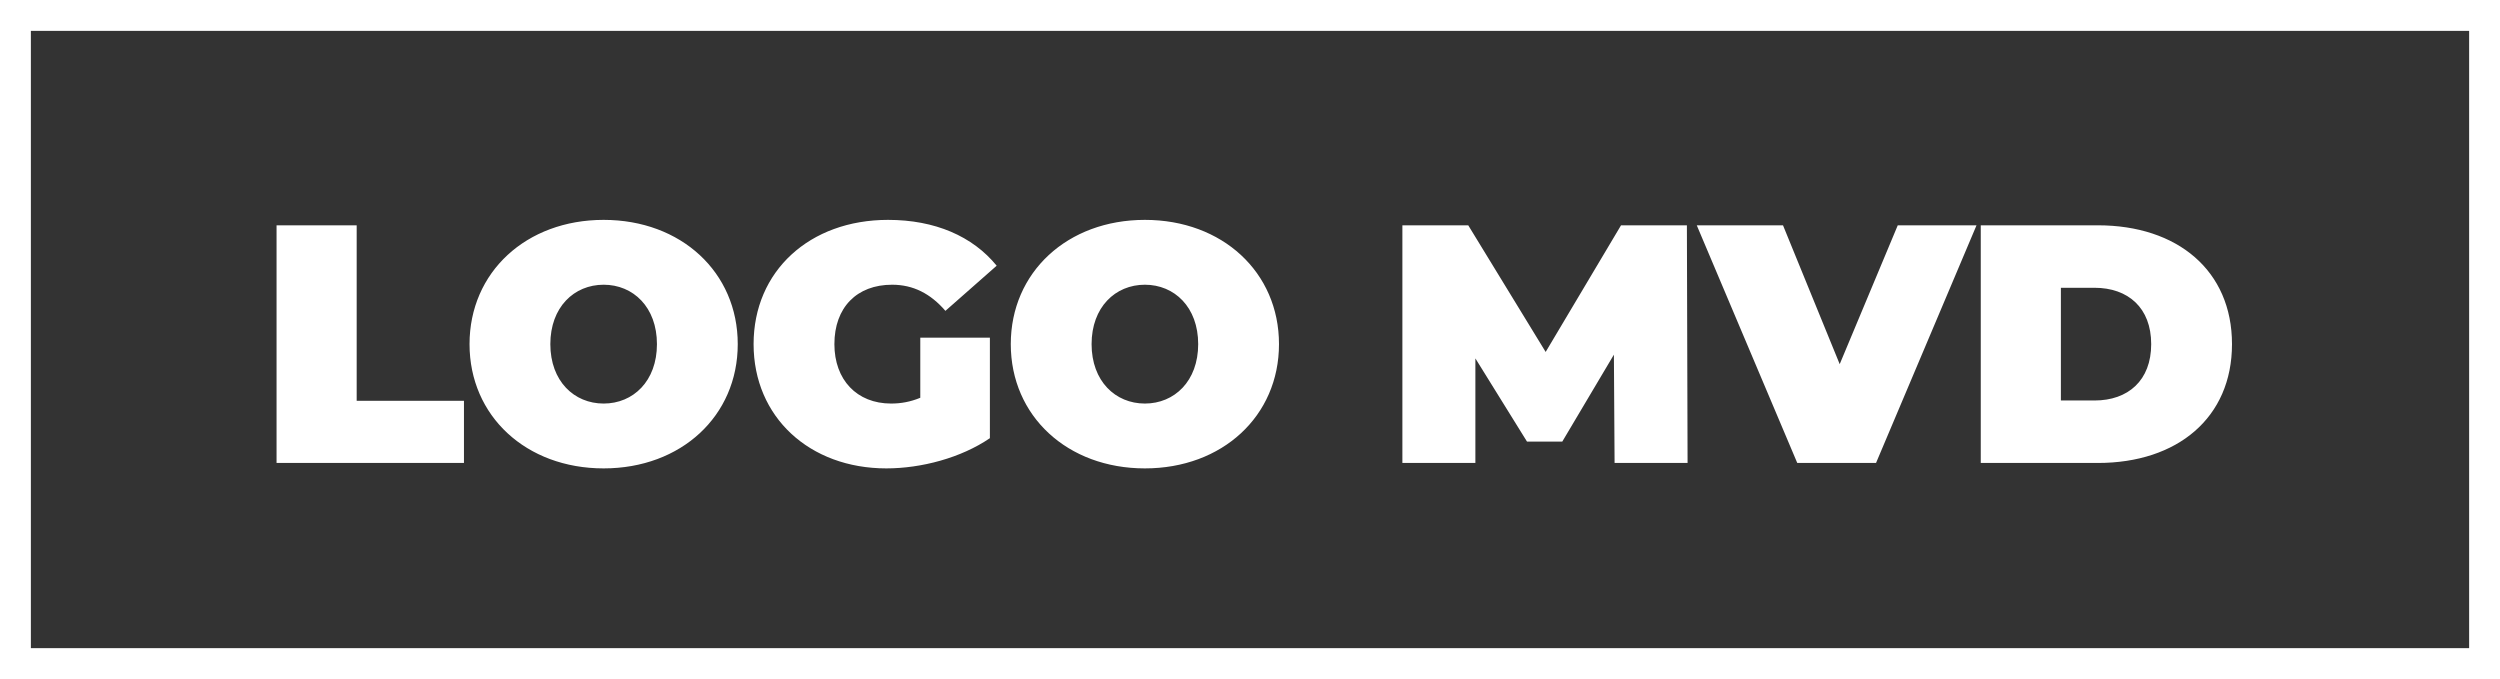 <svg width="243" height="66" viewBox="0 0 243 66" fill="none" xmlns="http://www.w3.org/2000/svg">
<rect x="0" y="0" width="243" height="66" fill="#333333" stroke="none"/>
<path d="M26.881 45H45.097V38.961H34.669V21.9H26.881V45ZM58.674 45.528C66.198 45.528 71.709 40.446 71.709 33.45C71.709 26.454 66.198 21.372 58.674 21.372C51.15 21.372 45.639 26.454 45.639 33.45C45.639 40.446 51.15 45.528 58.674 45.528ZM58.674 39.225C55.803 39.225 53.493 37.047 53.493 33.45C53.493 29.853 55.803 27.675 58.674 27.675C61.545 27.675 63.855 29.853 63.855 33.45C63.855 37.047 61.545 39.225 58.674 39.225ZM89.452 38.664C88.495 39.06 87.571 39.225 86.614 39.225C83.281 39.225 81.103 36.915 81.103 33.45C81.103 29.886 83.281 27.675 86.713 27.675C88.759 27.675 90.442 28.533 91.894 30.216L96.877 25.827C94.534 22.956 90.871 21.372 86.317 21.372C78.694 21.372 73.249 26.355 73.249 33.45C73.249 40.545 78.694 45.528 86.152 45.528C89.551 45.528 93.412 44.505 96.217 42.591V32.823H89.452V38.664ZM111.283 45.528C118.807 45.528 124.318 40.446 124.318 33.45C124.318 26.454 118.807 21.372 111.283 21.372C103.759 21.372 98.248 26.454 98.248 33.45C98.248 40.446 103.759 45.528 111.283 45.528ZM111.283 39.225C108.412 39.225 106.102 37.047 106.102 33.45C106.102 29.853 108.412 27.675 111.283 27.675C114.154 27.675 116.464 29.853 116.464 33.45C116.464 37.047 114.154 39.225 111.283 39.225ZM164.032 45L163.966 21.9H157.564L150.238 34.209L142.714 21.9H136.312V45H143.407V34.836L148.423 42.921H151.855L156.871 34.473L156.937 45H164.032ZM184.462 21.9L178.819 35.397L173.308 21.9H164.926L174.694 45H182.35L192.118 21.9H184.462ZM192.53 45H203.915C211.637 45 216.95 40.611 216.95 33.45C216.95 26.289 211.637 21.9 203.915 21.9H192.53V45ZM200.318 38.928V27.972H203.585C206.852 27.972 209.096 29.919 209.096 33.45C209.096 36.981 206.852 38.928 203.585 38.928H200.318Z" fill="white"/>
<rect x="1.5" y="1.5" width="240" height="63" stroke="white" stroke-width="3"/>
</svg>
